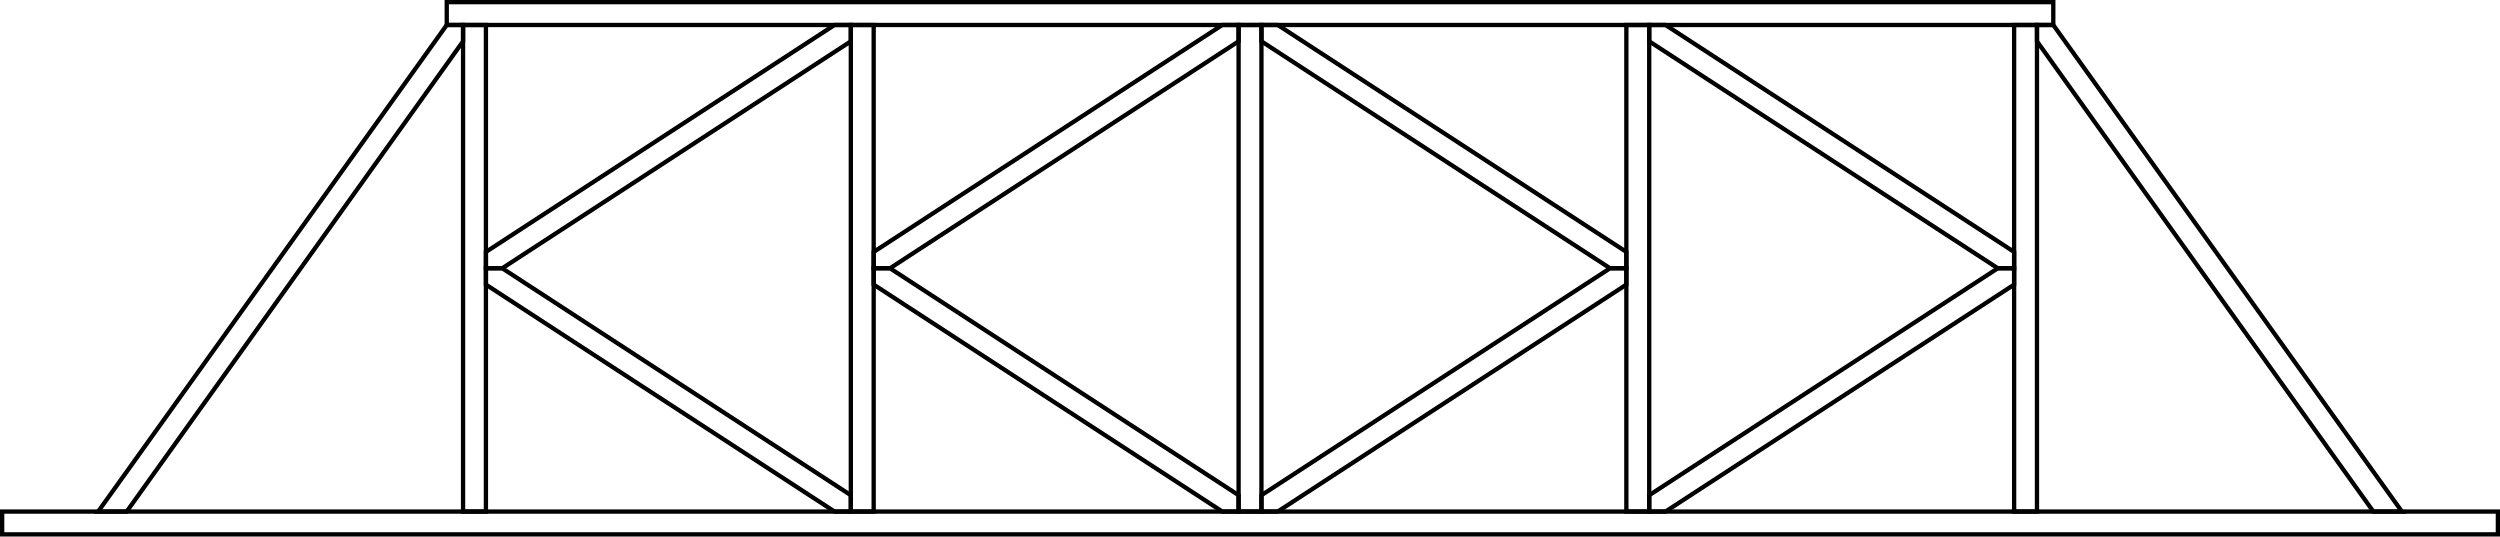 <svg xmlns="http://www.w3.org/2000/svg" xmlns:xlink="http://www.w3.org/1999/xlink" version="1.1" width="738.28" height="158.45" viewBox="0 0 738.28 158.45">
<path transform="matrix(1,0,0,-1,28.984,157.812)" stroke-width="1.276" stroke-linecap="butt" stroke-miterlimit="10" stroke-linejoin="miter" fill="none" stroke="#000000" d="M-28.347 0H708.67V6.747H-28.347Z"/>
<path transform="matrix(1,0,0,-1,28.984,157.812)" stroke-width="1.276" stroke-linecap="butt" stroke-miterlimit="10" stroke-linejoin="miter" fill="none" stroke="#000000" d="M0 6.747H8.433L107.765 145.614V150.433H102.946Z"/>
<path transform="matrix(1,0,0,-1,28.984,157.812)" stroke-width="1.276" stroke-linecap="butt" stroke-miterlimit="10" stroke-linejoin="miter" fill="none" stroke="#000000" d="M680.323 6.747H671.89L572.558 145.614V150.433H577.377Z"/>
<path transform="matrix(1,0,0,-1,28.984,157.812)" stroke-width="1.276" stroke-linecap="butt" stroke-miterlimit="10" stroke-linejoin="miter" fill="none" stroke="#000000" d="M107.765 6.747V150.433H114.512V6.747Z"/>
<path transform="matrix(1,0,0,-1,28.984,157.812)" stroke-width="1.276" stroke-linecap="butt" stroke-miterlimit="10" stroke-linejoin="miter" fill="none" stroke="#000000" d="M222.276 6.747V150.433H229.023V6.747Z"/>
<path transform="matrix(1,0,0,-1,28.984,157.812)" stroke-width="1.276" stroke-linecap="butt" stroke-miterlimit="10" stroke-linejoin="miter" fill="none" stroke="#000000" d="M336.788 6.747V150.433H343.535V6.747Z"/>
<path transform="matrix(1,0,0,-1,28.984,157.812)" stroke-width="1.276" stroke-linecap="butt" stroke-miterlimit="10" stroke-linejoin="miter" fill="none" stroke="#000000" d="M451.3 6.747V150.433H458.047V6.747Z"/>
<path transform="matrix(1,0,0,-1,28.984,157.812)" stroke-width="1.276" stroke-linecap="butt" stroke-miterlimit="10" stroke-linejoin="miter" fill="none" stroke="#000000" d="M565.812 6.747V150.433H572.558V6.747Z"/>
<path transform="matrix(1,0,0,-1,28.984,157.812)" stroke-width="1.276" stroke-linecap="butt" stroke-miterlimit="10" stroke-linejoin="miter" fill="none" stroke="#000000" d="M114.512 78.59H119.334L222.276 145.61V150.433H217.454L114.512 83.413Z"/>
<path transform="matrix(1,0,0,-1,28.984,157.812)" stroke-width="1.276" stroke-linecap="butt" stroke-miterlimit="10" stroke-linejoin="miter" fill="none" stroke="#000000" d="M114.512 78.59V73.767L217.454 6.747H222.276V11.569L119.334 78.59Z"/>
<path transform="matrix(1,0,0,-1,28.984,157.812)" stroke-width="1.276" stroke-linecap="butt" stroke-miterlimit="10" stroke-linejoin="miter" fill="none" stroke="#000000" d="M229.023 78.59H233.846L336.788 145.61V150.433H331.966L229.023 83.413Z"/>
<path transform="matrix(1,0,0,-1,28.984,157.812)" stroke-width="1.276" stroke-linecap="butt" stroke-miterlimit="10" stroke-linejoin="miter" fill="none" stroke="#000000" d="M229.023 78.59V73.767L331.966 6.747H336.788V11.569L233.846 78.59Z"/>
<path transform="matrix(1,0,0,-1,28.984,157.812)" stroke-width="1.276" stroke-linecap="butt" stroke-miterlimit="10" stroke-linejoin="miter" fill="none" stroke="#000000" d="M565.812 78.59H560.989L458.047 145.61V150.433H462.869L565.812 83.413Z"/>
<path transform="matrix(1,0,0,-1,28.984,157.812)" stroke-width="1.276" stroke-linecap="butt" stroke-miterlimit="10" stroke-linejoin="miter" fill="none" stroke="#000000" d="M565.812 78.59V73.767L462.869 6.747H458.047V11.569L560.989 78.59Z"/>
<path transform="matrix(1,0,0,-1,28.984,157.812)" stroke-width="1.276" stroke-linecap="butt" stroke-miterlimit="10" stroke-linejoin="miter" fill="none" stroke="#000000" d="M451.3 78.59H446.477L343.535 145.61V150.433H348.358L451.3 83.413Z"/>
<path transform="matrix(1,0,0,-1,28.984,157.812)" stroke-width="1.276" stroke-linecap="butt" stroke-miterlimit="10" stroke-linejoin="miter" fill="none" stroke="#000000" d="M451.3 78.59V73.767L348.358 6.747H343.535V11.569L446.477 78.59Z"/>
<path transform="matrix(1,0,0,-1,28.984,157.812)" stroke-width="1.276" stroke-linecap="butt" stroke-miterlimit="10" stroke-linejoin="miter" fill="none" stroke="#000000" d="M102.946 150.433H577.377V157.18H102.946Z"/>
</svg>
